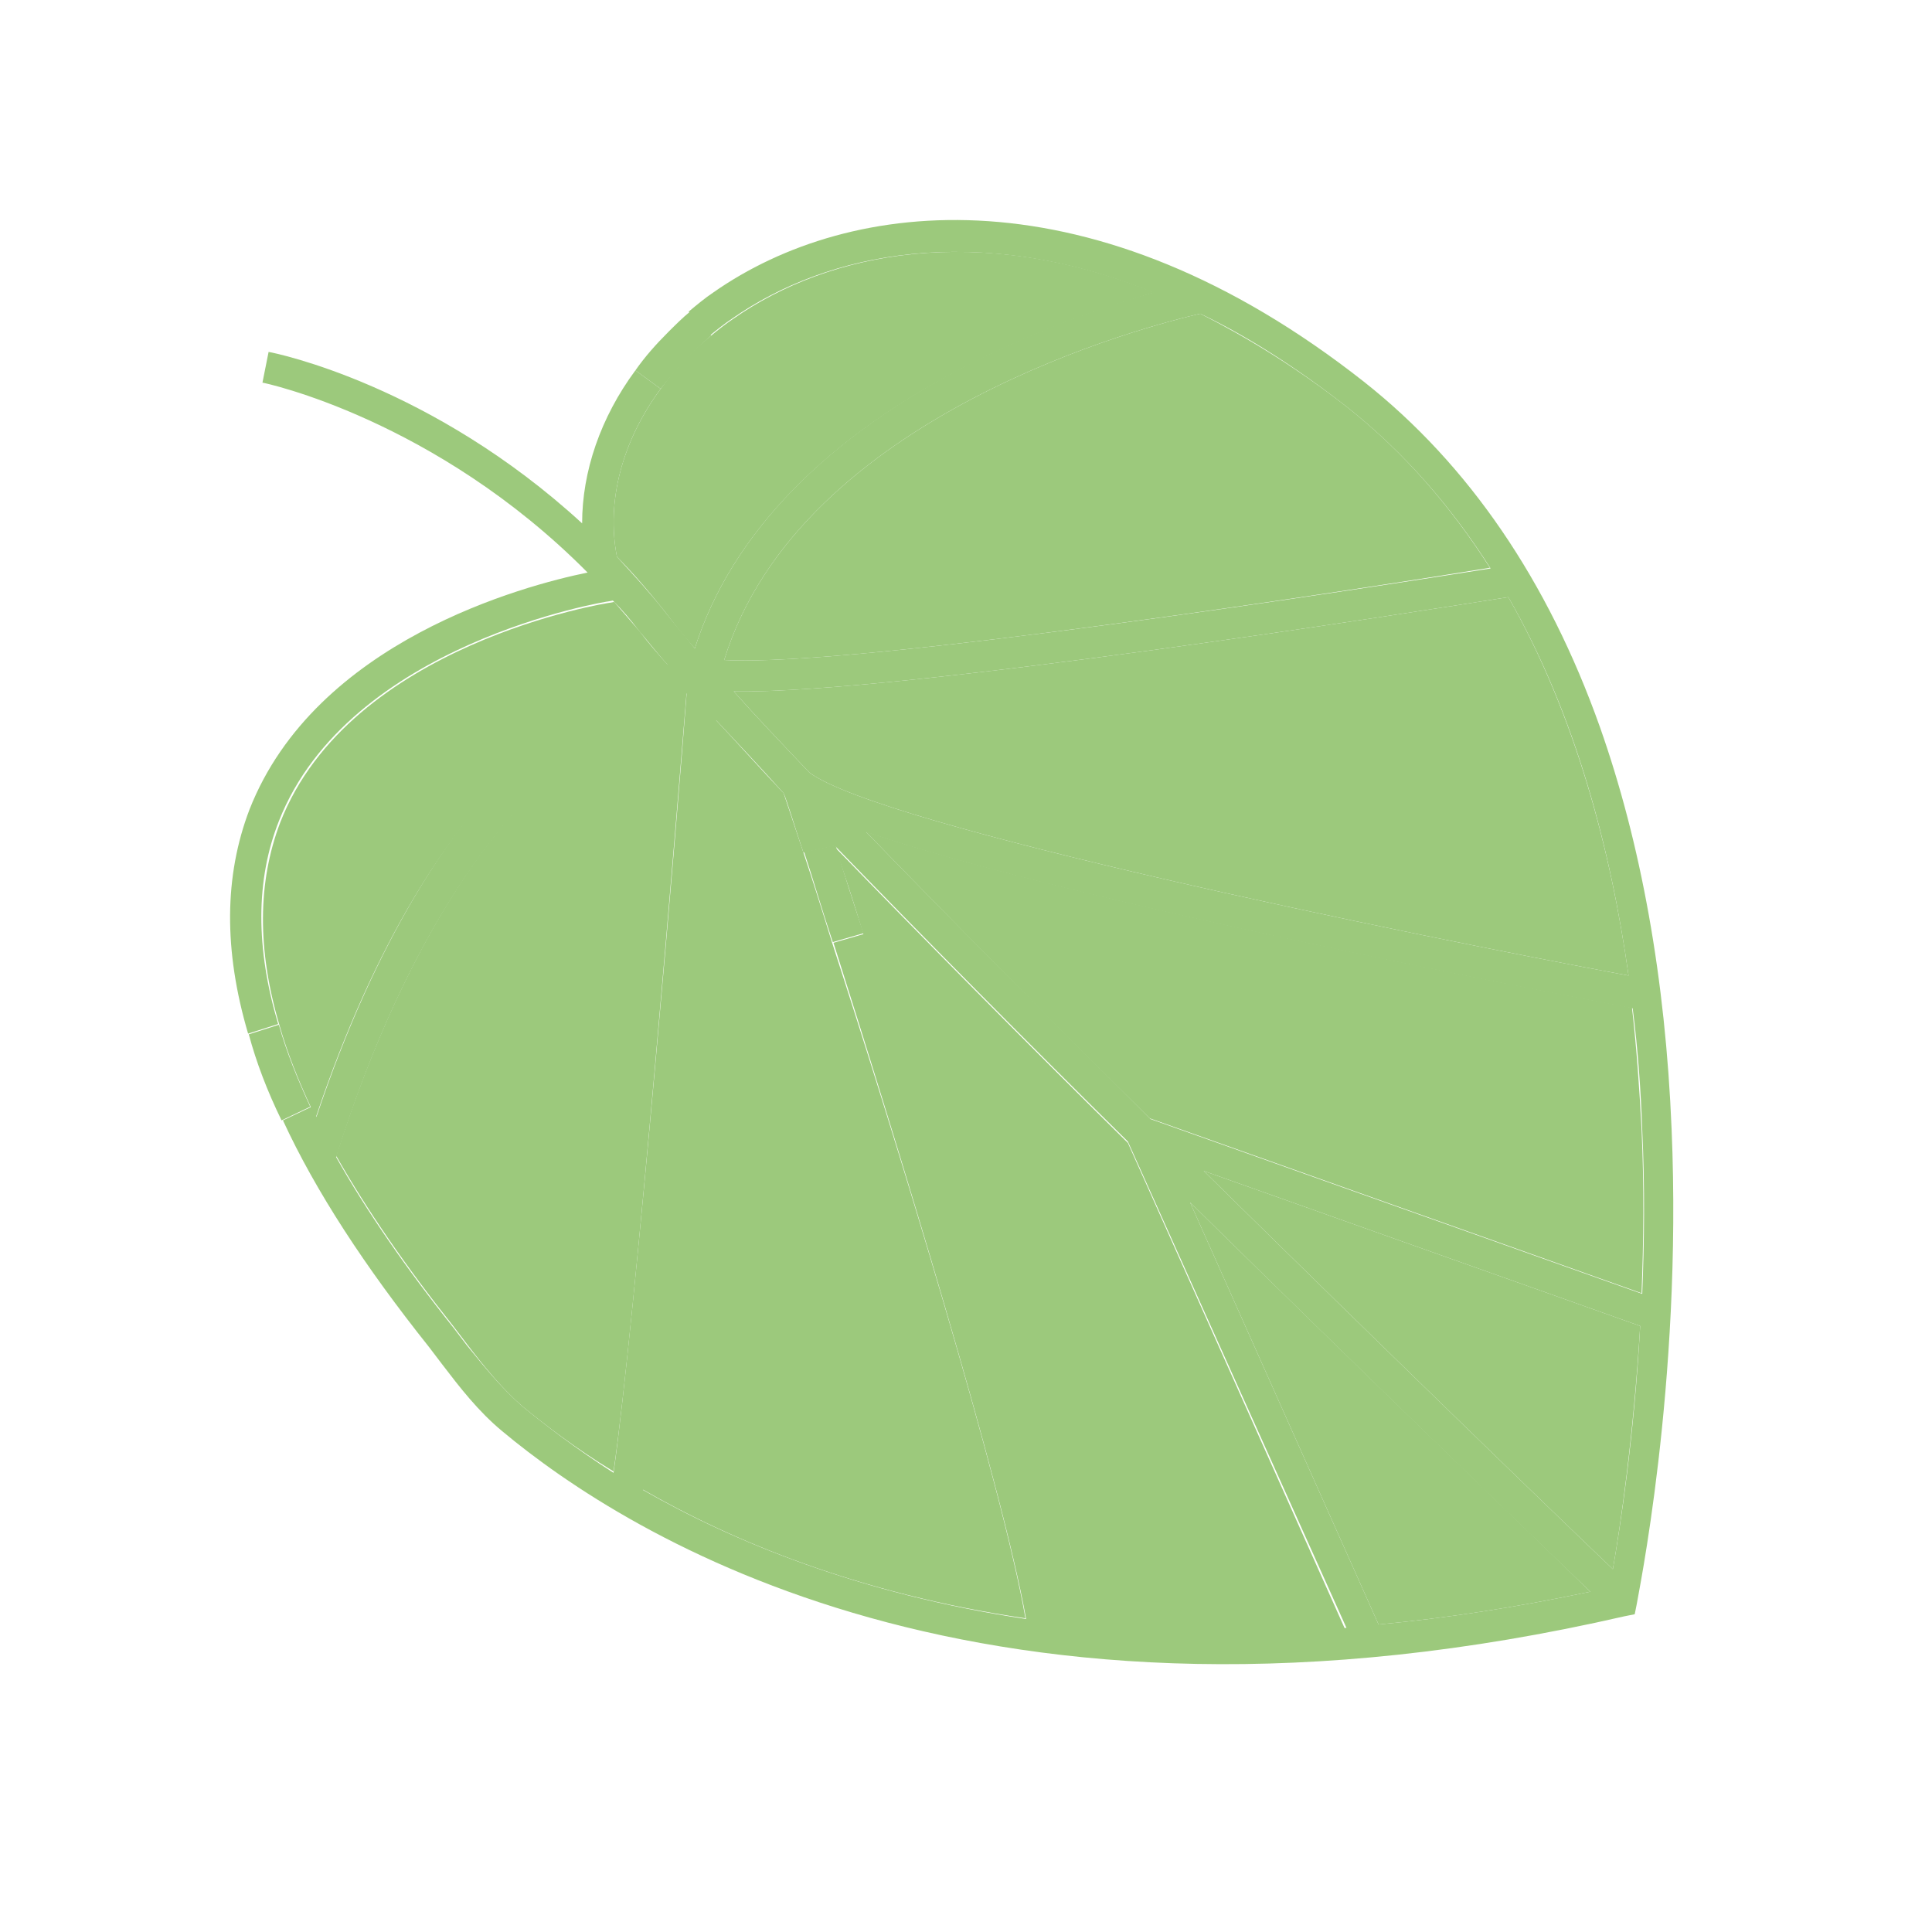 <?xml version="1.0" standalone="no"?><!DOCTYPE svg PUBLIC "-//W3C//DTD SVG 1.1//EN" "http://www.w3.org/Graphics/SVG/1.1/DTD/svg11.dtd"><svg t="1673511994530" class="icon" viewBox="0 0 1024 1024" version="1.1" xmlns="http://www.w3.org/2000/svg" p-id="1019" xmlns:xlink="http://www.w3.org/1999/xlink" width="200" height="200"><path d="M854.851 831.68c-30.773-29.325-120.559-116.214-216.861-211.069L869.332 702.794c-3.62 59.374-10.499 106.077-14.482 128.886zM730.671 861.005l-99.923-223.74c94.13 92.682 181.381 176.313 212.155 206.362-39.462 8.327-77.114 14.12-112.232 17.378zM277.037 745.515c-10.861-9.413-20.274-20.998-29.687-33.308-2.172-2.896-4.707-6.155-6.879-9.051-25.343-31.859-45.979-61.909-62.271-90.51 39.1-123.093 90.148-184.278 125.989-213.603 26.067-20.998 47.789-28.963 59.736-32.221-4.707 58.288-27.153 333.438-38.738 413.086-20.274-12.309-36.204-24.619-48.151-34.394z" fill="#9cc97c" p-id="1020"></path><path d="M376.96 177.838c-10.137 8.689-18.826 18.102-26.791 28.239l-13.395-9.775c5.069-7.241 10.861-13.757 17.378-20.274 3.62-3.62 7.603-7.603 11.585-10.861l11.223 12.671zM457.694 494.622l-16.292 4.707c-6.155-18.464-10.861-34.756-15.206-47.789l16.654-3.62c3.982 13.395 9.051 29.325 14.844 46.703z" fill="#9cc97c" p-id="1021"></path><path d="M561.237 860.281c-10.861-69.511-68.787-256.323-103.543-364.935-5.431-17.74-10.499-33.67-15.206-46.341 46.341 47.789 101.009 103.181 155.315 156.763l115.128 257.772c-55.754 3.62-106.439 2.172-151.694-3.258zM429.093 409.543c-14.844-15.568-28.239-29.687-40.186-43.083C475.796 367.909 753.842 323.74 799.459 316.499c35.48 62.271 54.306 133.954 63.719 200.569-118.387-22.084-395.346-78.924-434.084-107.525zM167.339 592.373c-1.086-1.81-1.81-3.982-2.534-5.431-6.879-14.844-12.671-29.325-16.654-43.445-11.947-40.186-11.585-76.028 0.362-107.525 36.928-94.854 173.779-116.576 175.227-116.576l1.81-0.362c4.344 5.069 9.051 10.499 13.757 15.93 3.982 5.431 9.413 11.585 15.206 18.102-18.102 5.793-47.427 19.188-80.011 51.772-36.204 34.756-75.304 92.682-107.163 187.536zM609.388 592.735c-52.496-51.772-105.353-105.353-150.608-152.056 105.715 36.204 361.677 85.079 406.207 93.406 2.534 22.084 3.982 43.807 5.069 64.443 1.448 30.411 1.086 59.736 0 86.889l-260.668-92.682z" fill="#9cc97c" p-id="1022"></path><path d="M277.037 745.515c11.947 9.775 27.877 22.084 48.151 35.118 11.223-79.286 34.394-354.436 38.738-413.086-11.947 3.258-33.67 11.223-59.736 32.221-35.842 29.325-87.251 90.148-125.989 213.603 15.93 28.239 36.566 58.288 62.271 90.51 2.172 2.896 4.707 6.155 6.879 9.051 9.413 11.585 18.464 22.808 29.687 32.583z m565.866 98.112c-31.135-29.687-117.663-113.318-212.155-206.362L730.671 861.005c35.118-3.258 72.77-9.051 112.232-17.378z m-463.41-461.961c-6.517 81.097-28.239 341.04-38.738 408.018 47.427 27.153 114.404 55.03 203.104 68.425C531.188 786.787 475.434 605.768 441.764 499.691l16.292-4.707c35.118 108.974 92.682 296.148 103.543 364.935 45.255 5.431 95.94 6.879 152.056 2.896L597.803 605.044c-54.306-53.582-108.974-108.974-155.315-156.763l-16.654 3.62c-5.431-16.292-8.689-27.515-10.499-31.497-12.309-13.757-24.619-26.791-35.842-38.738z m79.649 59.374c45.255 46.703 98.112 99.561 150.608 152.056l260.668 92.682c1.086-27.153 1.448-56.478 0-86.889-0.724-20.274-2.172-41.996-5.069-64.443-44.531-8.327-300.492-57.202-406.207-93.406z m404.035 76.028c-9.413-66.615-27.877-137.937-63.719-200.569-45.617 7.241-323.663 51.409-410.552 49.961 11.585 13.033 25.343 27.515 40.186 43.083 38.738 28.601 315.698 85.441 434.084 107.525z m-149.522-301.578c-26.429-20.636-52.496-37.29-77.476-49.237-25.343 5.793-212.155 52.858-252.341 183.554 71.322 3.982 344.299-38.738 406.207-48.513-20.274-31.859-45.255-61.185-76.39-85.803z m-75.666 405.121c96.302 94.854 186.088 181.743 216.861 211.069 3.982-22.808 11.223-69.873 14.482-128.886l-231.343-82.183zM352.341 324.102c4.344 5.793 10.137 12.309 15.93 19.55 19.188-60.46 69.873-112.594 147.35-151.694 37.652-18.826 73.494-30.773 95.578-36.928-93.406-37.652-172.692-21.36-223.016 13.757-4.344 2.896-7.965 5.793-11.947 9.051l-11.223-12.671c4.344-3.62 8.689-7.241 13.033-10.137 72.77-51.047 201.656-65.529 345.023 47.427 55.392 43.807 97.388 105.353 124.903 182.83 21.722 61.547 34.756 133.23 38.014 213.241 5.793 136.127-18.464 250.169-18.464 251.617l-1.086 5.431-5.431 1.086C521.775 934.499 332.067 813.578 266.176 758.548c-12.671-10.499-22.446-23.17-31.859-35.48-2.172-2.896-4.707-6.155-6.879-9.051-34.032-42.721-60.098-82.545-77.476-120.197l15.206-7.241c1.086 1.81 1.81 3.982 2.534 5.431 31.859-94.854 70.96-152.78 106.077-187.898 32.583-32.583 61.909-45.979 80.011-51.772-5.793-6.517-10.499-12.671-15.206-18.102-4.344-5.793-8.689-10.861-13.757-15.93l-1.81 0.362c-1.448 0-138.299 22.446-175.227 116.576-12.309 31.135-12.309 67.339-0.362 107.525l-15.93 5.069c-13.033-44.169-12.671-83.631 0.724-118.749 35.118-89.424 145.54-118.749 179.209-125.627-80.735-81.459-171.606-100.647-172.33-100.647l3.258-16.292c4.344 0.724 86.527 17.74 166.176 90.872 0-27.515 9.775-56.116 28.239-81.097l13.395 9.775c-20.274 27.515-28.963 59.374-23.17 89.062 8.327 9.051 17.016 18.464 25.343 28.963z" fill="#9cc97c" p-id="1023"></path><path d="M368.271 343.652c-6.517-7.241-11.585-13.757-15.93-19.55-8.327-10.499-16.654-20.274-25.343-28.963-5.793-29.687 2.896-61.547 23.17-89.062 7.241-10.137 15.93-19.55 26.791-28.239 3.982-3.258 7.603-6.155 11.947-9.051 50.323-35.118 129.61-51.409 223.016-13.757-22.446 6.517-57.926 18.102-95.578 36.928-78.2 39.1-128.886 91.234-148.074 151.694z" fill="#9cc97c" p-id="1024"></path><path d="M164.443 586.58l-15.206 7.241c-7.603-15.568-13.395-30.773-17.378-45.617l15.93-5.069c3.982 14.12 9.775 28.601 16.654 43.445z" fill="#9cc97c" p-id="1025"></path><path d="M383.838 349.807c40.186-130.696 226.998-177.761 252.341-183.554 24.981 12.671 51.047 28.601 77.476 49.237 31.135 24.619 55.754 53.582 76.028 85.441-61.547 10.137-334.524 52.858-405.845 48.875zM543.497 857.747c-88.337-13.033-155.315-40.91-203.104-68.425 10.499-66.977 32.221-326.921 38.738-408.018 11.223 11.947 23.17 25.343 36.204 39.1l10.499 31.497c4.344 13.033 9.413 28.963 15.206 47.789 34.394 106.077 90.148 287.097 102.457 358.056z" fill="#9cc97c" p-id="1026"></path></svg>